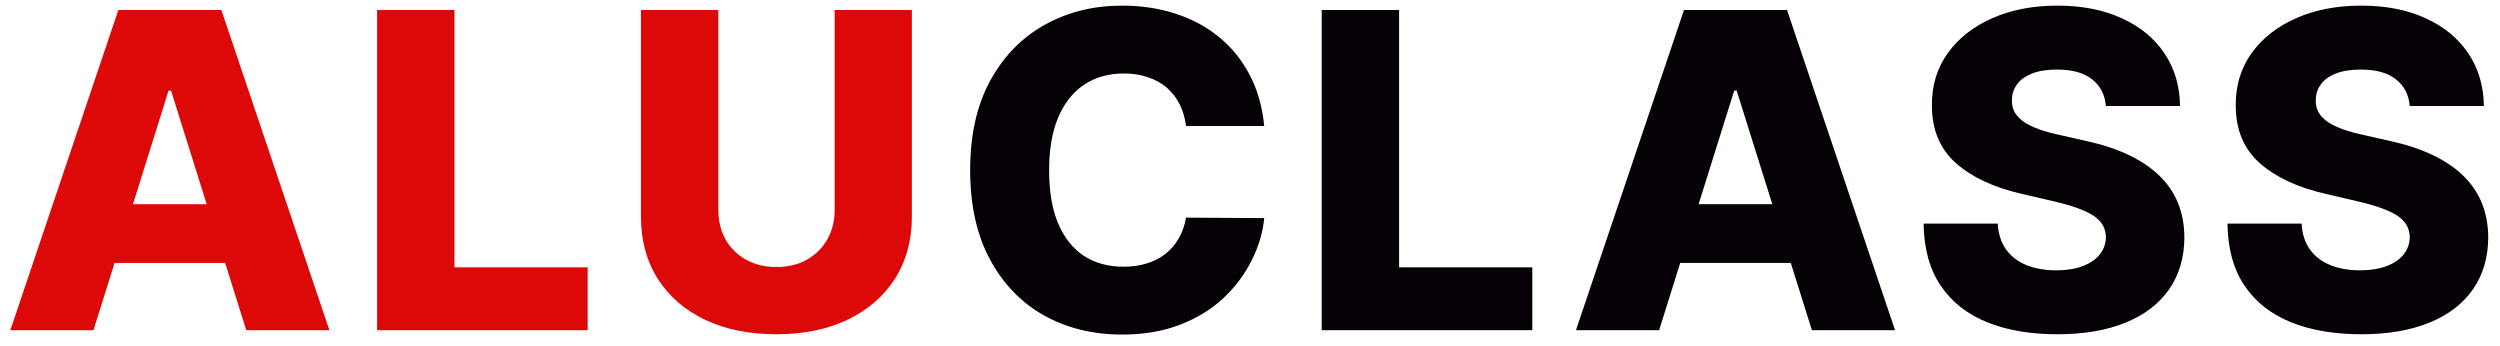<svg width="159" height="22" viewBox="0 0 159 22" fill="none" xmlns="http://www.w3.org/2000/svg">
<path d="M5.946 21H0.656L7.527 0.636H14.079L20.95 21H15.661L10.878 5.767H10.719L5.946 21ZM5.24 12.986H16.297V16.724H5.24V12.986ZM23.983 21V0.636H28.905V17.003H37.376V21H23.983ZM53.084 0.636H57.996V13.771C57.996 15.289 57.634 16.612 56.912 17.739C56.189 18.859 55.182 19.727 53.889 20.344C52.596 20.954 51.095 21.259 49.385 21.259C47.655 21.259 46.143 20.954 44.851 20.344C43.558 19.727 42.554 18.859 41.838 17.739C41.122 16.612 40.764 15.289 40.764 13.771V0.636H45.686V13.344C45.686 14.046 45.839 14.673 46.143 15.223C46.455 15.773 46.889 16.204 47.446 16.516C48.003 16.827 48.649 16.983 49.385 16.983C50.121 16.983 50.764 16.827 51.314 16.516C51.871 16.204 52.305 15.773 52.616 15.223C52.928 14.673 53.084 14.046 53.084 13.344V0.636Z" fill="#DD0908"/>
<path d="M80.405 8.014H75.433C75.367 7.504 75.231 7.043 75.026 6.632C74.82 6.221 74.548 5.87 74.21 5.578C73.872 5.286 73.471 5.064 73.007 4.912C72.55 4.753 72.043 4.673 71.486 4.673C70.498 4.673 69.646 4.915 68.93 5.399C68.221 5.883 67.674 6.582 67.29 7.497C66.912 8.412 66.723 9.519 66.723 10.818C66.723 12.171 66.915 13.304 67.3 14.219C67.691 15.127 68.238 15.813 68.941 16.277C69.65 16.734 70.488 16.963 71.456 16.963C72 16.963 72.493 16.893 72.938 16.754C73.388 16.615 73.783 16.413 74.121 16.148C74.466 15.876 74.747 15.548 74.966 15.163C75.191 14.772 75.347 14.331 75.433 13.841L80.405 13.871C80.319 14.772 80.057 15.661 79.619 16.535C79.189 17.41 78.595 18.209 77.84 18.932C77.084 19.648 76.162 20.218 75.075 20.642C73.995 21.066 72.755 21.278 71.357 21.278C69.514 21.278 67.863 20.874 66.405 20.065C64.953 19.25 63.806 18.063 62.965 16.506C62.123 14.948 61.702 13.052 61.702 10.818C61.702 8.578 62.129 6.678 62.984 5.121C63.84 3.563 64.996 2.38 66.455 1.571C67.913 0.762 69.547 0.358 71.357 0.358C72.59 0.358 73.73 0.53 74.777 0.875C75.825 1.213 76.746 1.71 77.541 2.366C78.337 3.016 78.983 3.815 79.48 4.763C79.977 5.711 80.286 6.795 80.405 8.014ZM84.061 21V0.636H88.983V17.003H97.455V21H84.061ZM105.521 21H100.231L107.102 0.636H113.655L120.525 21H115.236L110.453 5.767H110.294L105.521 21ZM104.815 12.986H115.872V16.724H104.815V12.986ZM133.936 6.741C133.87 6.012 133.575 5.446 133.051 5.041C132.534 4.63 131.795 4.425 130.834 4.425C130.197 4.425 129.667 4.508 129.243 4.673C128.819 4.839 128.5 5.068 128.288 5.359C128.076 5.644 127.967 5.973 127.96 6.344C127.947 6.649 128.007 6.917 128.139 7.149C128.278 7.381 128.477 7.587 128.736 7.766C129.001 7.938 129.319 8.09 129.69 8.223C130.061 8.356 130.479 8.472 130.943 8.571L132.693 8.969C133.701 9.188 134.589 9.479 135.358 9.844C136.133 10.208 136.783 10.643 137.307 11.146C137.837 11.65 138.238 12.23 138.51 12.886C138.782 13.543 138.921 14.278 138.927 15.094C138.921 16.38 138.596 17.483 137.953 18.405C137.31 19.326 136.385 20.032 135.179 20.523C133.979 21.013 132.531 21.259 130.834 21.259C129.13 21.259 127.645 21.003 126.379 20.493C125.113 19.983 124.129 19.207 123.426 18.166C122.723 17.125 122.362 15.81 122.342 14.219H127.055C127.095 14.875 127.271 15.422 127.582 15.859C127.894 16.297 128.321 16.628 128.865 16.854C129.415 17.079 130.051 17.192 130.774 17.192C131.437 17.192 132 17.102 132.464 16.923C132.935 16.744 133.296 16.496 133.548 16.178C133.8 15.859 133.929 15.495 133.936 15.084C133.929 14.699 133.81 14.371 133.578 14.099C133.346 13.821 132.988 13.582 132.504 13.383C132.027 13.178 131.417 12.989 130.675 12.817L128.547 12.32C126.783 11.915 125.395 11.262 124.381 10.361C123.366 9.453 122.863 8.226 122.869 6.682C122.863 5.422 123.201 4.319 123.883 3.371C124.566 2.423 125.511 1.684 126.717 1.153C127.924 0.623 129.299 0.358 130.844 0.358C132.421 0.358 133.79 0.626 134.95 1.163C136.117 1.694 137.022 2.439 137.665 3.401C138.308 4.362 138.636 5.475 138.649 6.741H133.936ZM153.26 6.741C153.194 6.012 152.899 5.446 152.375 5.041C151.858 4.63 151.119 4.425 150.158 4.425C149.522 4.425 148.991 4.508 148.567 4.673C148.143 4.839 147.825 5.068 147.613 5.359C147.4 5.644 147.291 5.973 147.284 6.344C147.271 6.649 147.331 6.917 147.463 7.149C147.603 7.381 147.802 7.587 148.06 7.766C148.325 7.938 148.643 8.09 149.015 8.223C149.386 8.356 149.803 8.472 150.267 8.571L152.017 8.969C153.025 9.188 153.913 9.479 154.682 9.844C155.458 10.208 156.107 10.643 156.631 11.146C157.161 11.65 157.562 12.23 157.834 12.886C158.106 13.543 158.245 14.278 158.252 15.094C158.245 16.38 157.92 17.483 157.277 18.405C156.634 19.326 155.71 20.032 154.503 20.523C153.303 21.013 151.855 21.259 150.158 21.259C148.454 21.259 146.97 21.003 145.704 20.493C144.437 19.983 143.453 19.207 142.75 18.166C142.048 17.125 141.686 15.81 141.667 14.219H146.38C146.419 14.875 146.595 15.422 146.907 15.859C147.218 16.297 147.646 16.628 148.189 16.854C148.739 17.079 149.376 17.192 150.098 17.192C150.761 17.192 151.325 17.102 151.789 16.923C152.259 16.744 152.621 16.496 152.873 16.178C153.124 15.859 153.254 15.495 153.26 15.084C153.254 14.699 153.134 14.371 152.902 14.099C152.67 13.821 152.312 13.582 151.829 13.383C151.351 13.178 150.741 12.989 149.999 12.817L147.871 12.32C146.108 11.915 144.719 11.262 143.705 10.361C142.691 9.453 142.187 8.226 142.194 6.682C142.187 5.422 142.525 4.319 143.208 3.371C143.891 2.423 144.835 1.684 146.042 1.153C147.248 0.623 148.623 0.358 150.168 0.358C151.746 0.358 153.114 0.626 154.275 1.163C155.441 1.694 156.346 2.439 156.989 3.401C157.632 4.362 157.96 5.475 157.973 6.741H153.26Z" fill="#060107"/>
</svg>
